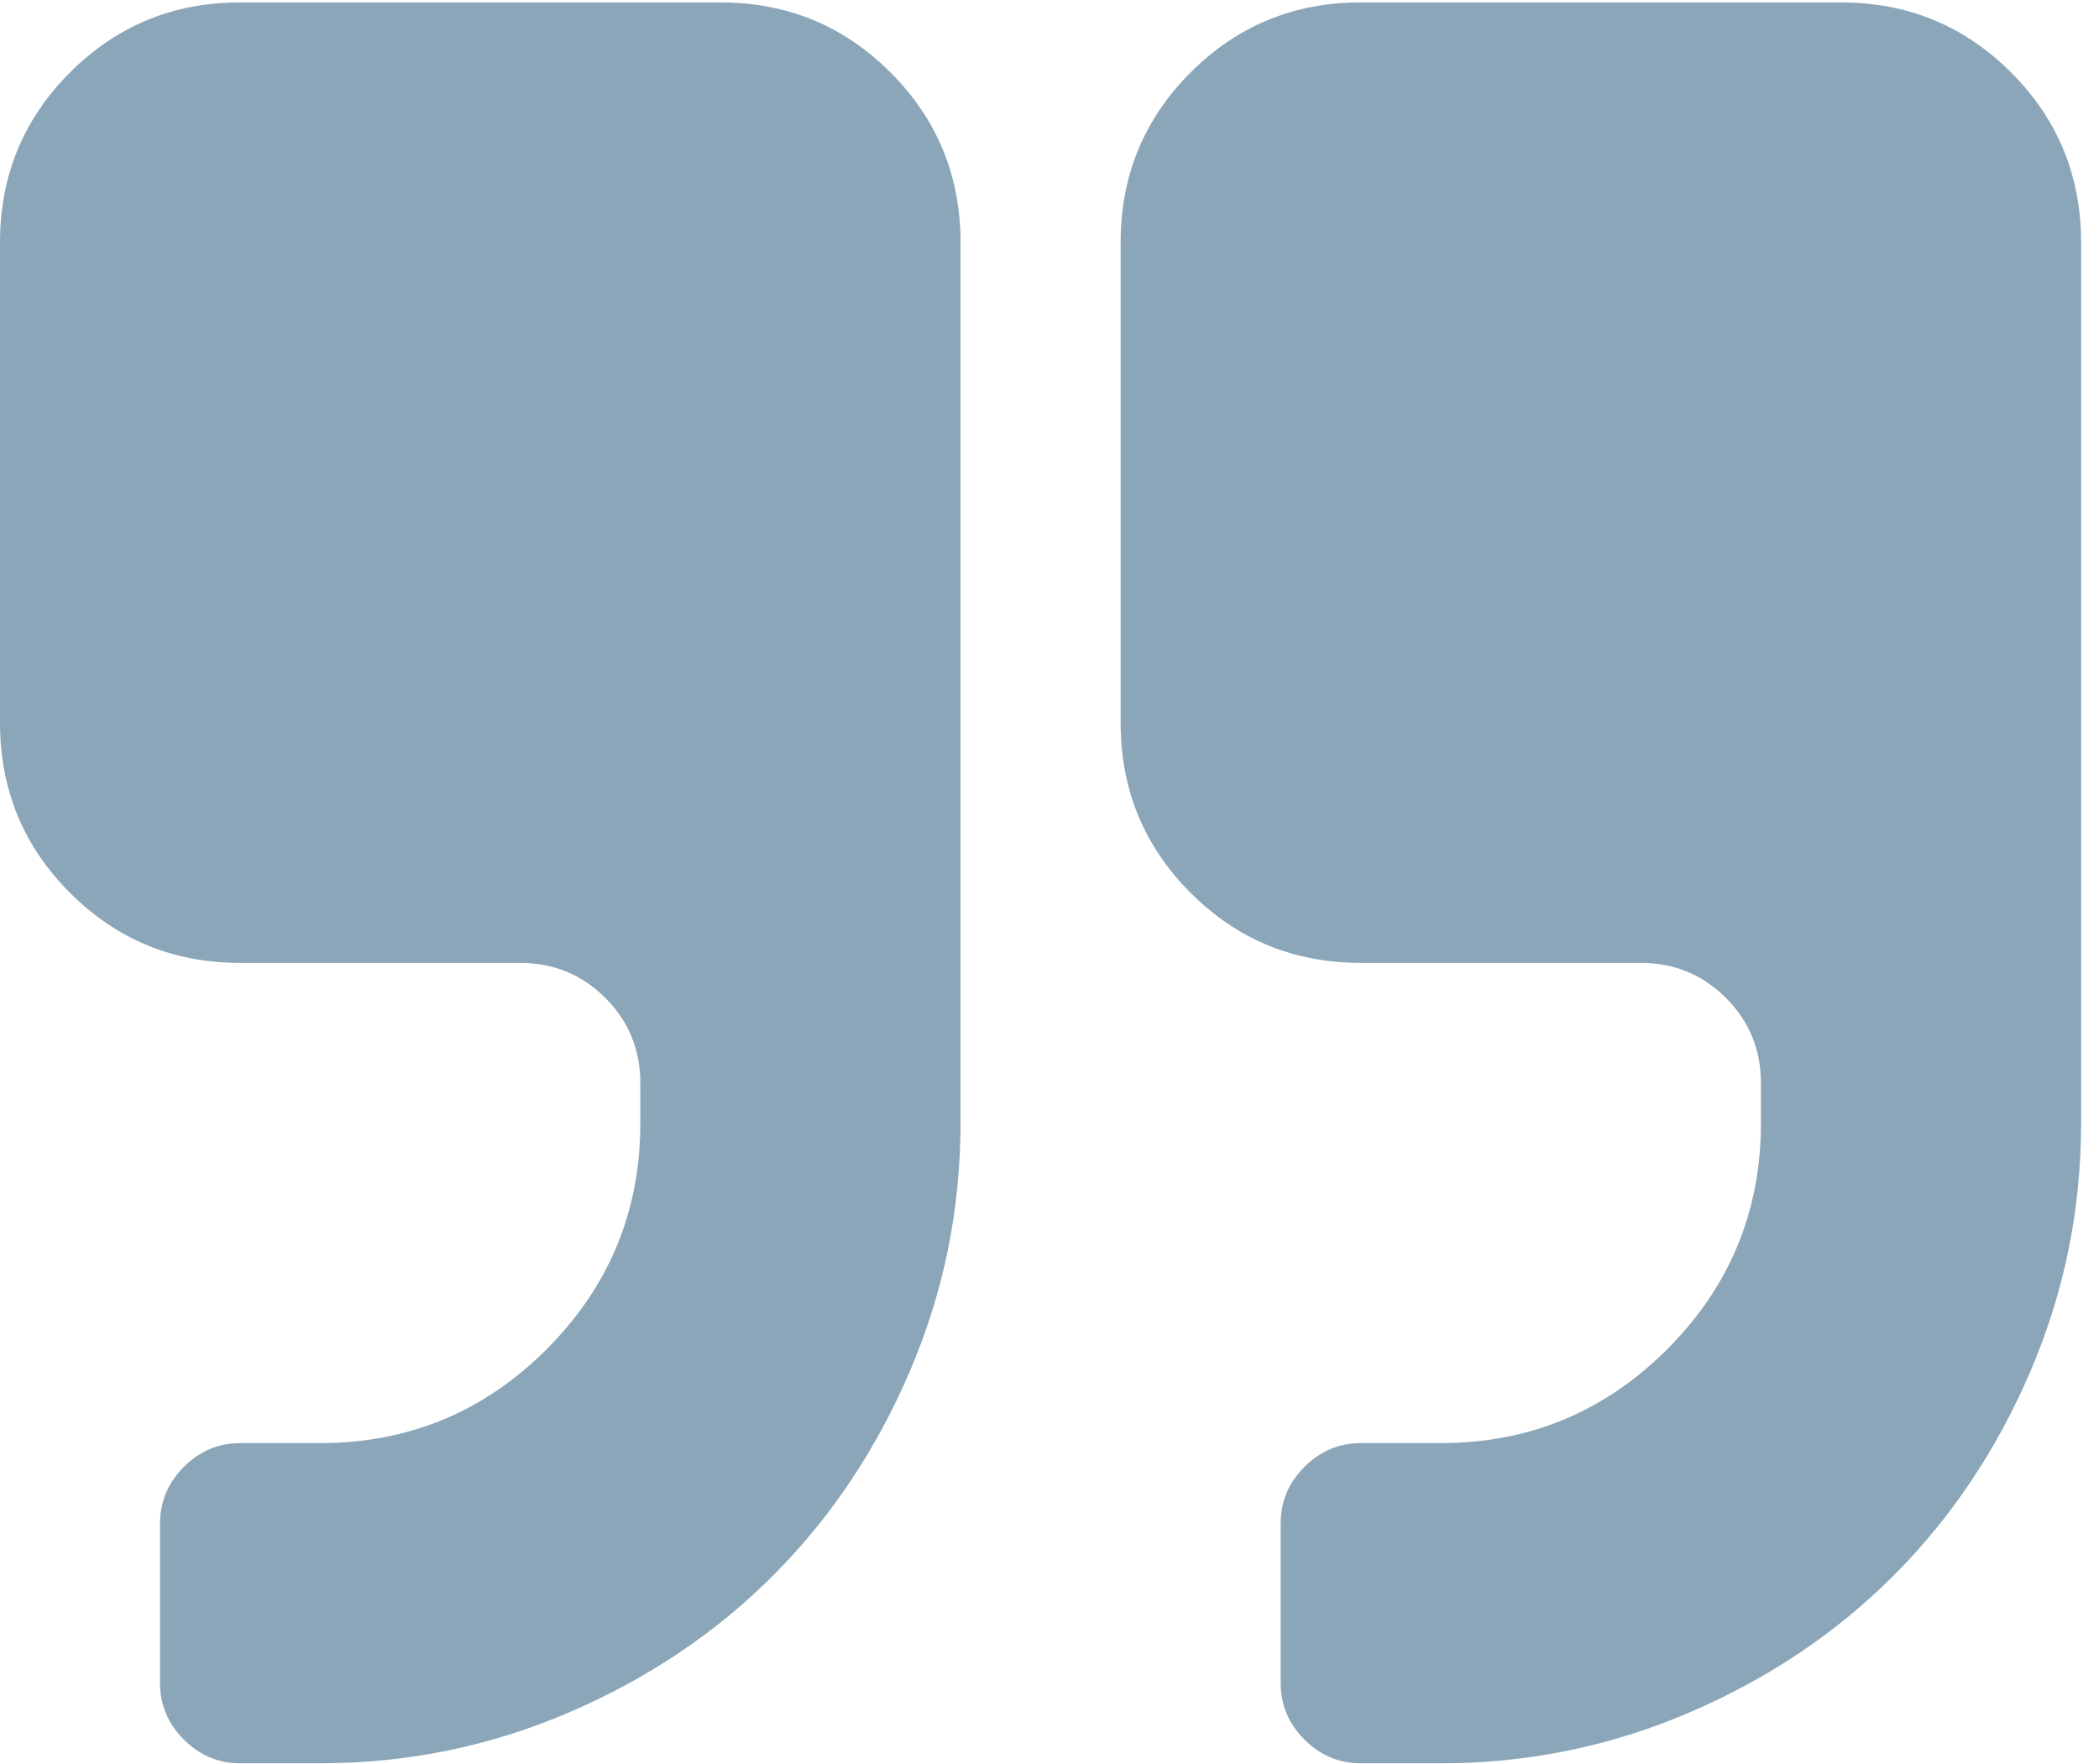 <?xml version="1.0" encoding="UTF-8"?>
<svg width="69px" height="58px" viewBox="0 0 69 58" version="1.1" xmlns="http://www.w3.org/2000/svg" xmlns:xlink="http://www.w3.org/1999/xlink">
    <title>203053BC-54A7-4A8E-94A3-8F3B2F92A996</title>
    <g id="Designs" stroke="none" stroke-width="1" fill="none" fill-rule="evenodd">
        <g id="Quotes-empty-state" transform="translate(-686, -206)" fill="#8BA6B9" fill-rule="nonzero">
            <g id="Group-2" transform="translate(636, 150)">
                <g id="right-quotation-mark" transform="translate(50, 56)">
                    <path d="M23.681,0.079 L7.894,0.079 C5.701,0.079 3.837,0.846 2.302,2.381 C0.768,3.916 0,5.779 0,7.973 L0,23.76 C0,25.953 0.767,27.816 2.302,29.351 C3.837,30.885 5.701,31.653 7.894,31.653 L17.103,31.653 C18.199,31.653 19.131,32.037 19.899,32.804 C20.666,33.571 21.05,34.503 21.05,35.6 L21.05,36.915 C21.05,39.82 20.022,42.3 17.966,44.356 C15.911,46.411 13.43,47.439 10.525,47.439 L7.894,47.439 C7.181,47.439 6.564,47.7 6.043,48.22 C5.523,48.741 5.262,49.358 5.262,50.07 L5.262,55.333 C5.262,56.045 5.523,56.663 6.043,57.184 C6.565,57.704 7.181,57.965 7.894,57.965 L10.525,57.965 C13.376,57.965 16.096,57.409 18.686,56.3 C21.276,55.19 23.517,53.689 25.408,51.797 C27.299,49.906 28.8,47.666 29.91,45.076 C31.019,42.485 31.575,39.765 31.575,36.915 L31.575,7.972 C31.575,5.779 30.807,3.915 29.272,2.381 C27.738,0.846 25.874,0.079 23.681,0.079 Z" id="Path"></path>
                    <path d="M66.109,2.381 C64.574,0.846 62.711,0.079 60.518,0.079 L44.731,0.079 C42.538,0.079 40.674,0.846 39.139,2.381 C37.605,3.916 36.838,5.779 36.838,7.973 L36.838,23.76 C36.838,25.953 37.605,27.816 39.139,29.351 C40.674,30.885 42.538,31.653 44.731,31.653 L53.94,31.653 C55.036,31.653 55.969,32.037 56.736,32.804 C57.503,33.571 57.887,34.503 57.887,35.6 L57.887,36.915 C57.887,39.82 56.859,42.3 54.803,44.356 C52.748,46.411 50.268,47.439 47.362,47.439 L44.731,47.439 C44.018,47.439 43.401,47.7 42.881,48.22 C42.36,48.741 42.099,49.358 42.099,50.07 L42.099,55.333 C42.099,56.045 42.36,56.663 42.881,57.184 C43.401,57.704 44.018,57.965 44.731,57.965 L47.362,57.965 C50.212,57.965 52.933,57.409 55.523,56.3 C58.113,55.19 60.353,53.689 62.244,51.797 C64.136,49.906 65.637,47.665 66.747,45.076 C67.856,42.486 68.412,39.765 68.412,36.915 L68.412,7.972 C68.411,5.779 67.644,3.915 66.109,2.381 Z" id="Path"></path>
                </g>
            </g>
        </g>
    </g>
</svg>